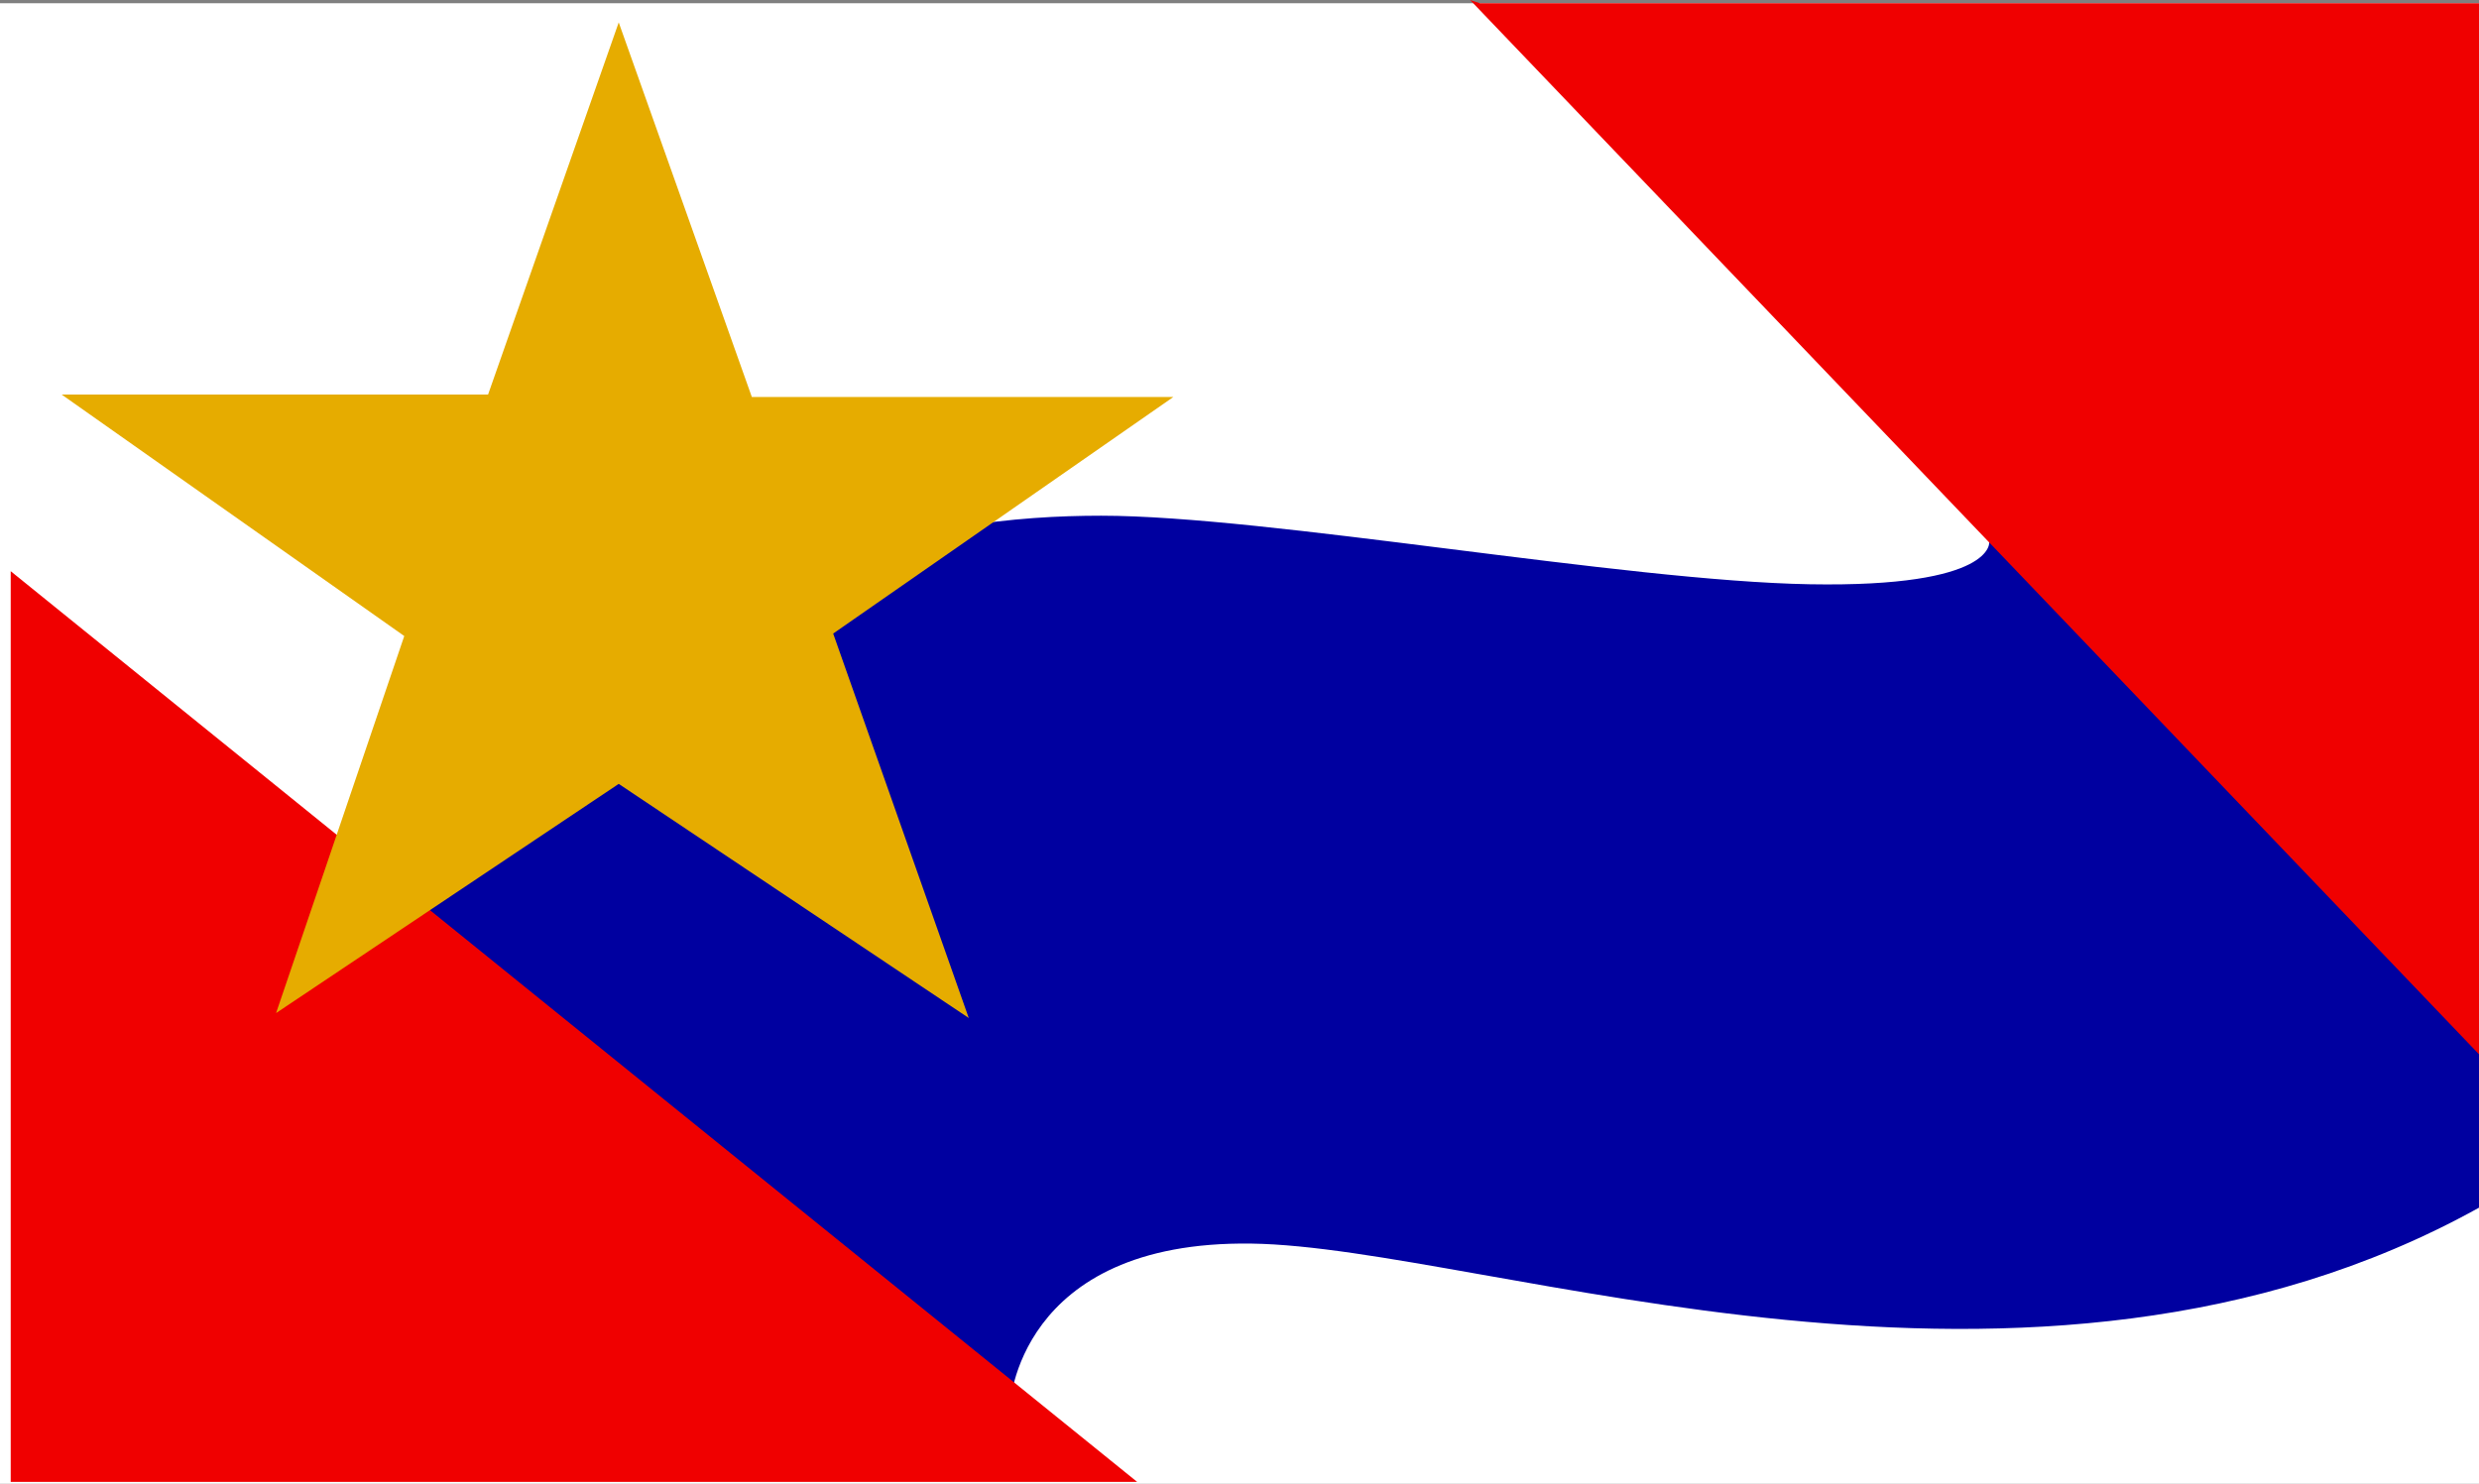 <svg xmlns="http://www.w3.org/2000/svg" width="502.834" height="301.046"><rect width="100%" height="100%" fill="#808080" stroke="none"/><path fill="#FFF" d="M0 .663h502.834v300.384H0z"/><path fill="#0000A0" d="M204.821 285.431s1.325-33.775 49.007-33.113 158.277 43.047 249.006-7.284v-141.06l-99.337 5.96s1.325 9.272-36.424 8.609-109.935-13.908-143.709-13.908c-33.775 0-92.053 7.947-137.086 80.132"/><path d="M2.172 115.894v184.769h228.477zM300.192.663h202.642v213.245L298.198 0" fill="#F00000"/><path fill="#E6AC00" d="m125.5 4.546 27 76H238l-69 48 27.5 78-71-47.5-69.5 46.5 26-76.5-69.5-49H99z"/></svg>
